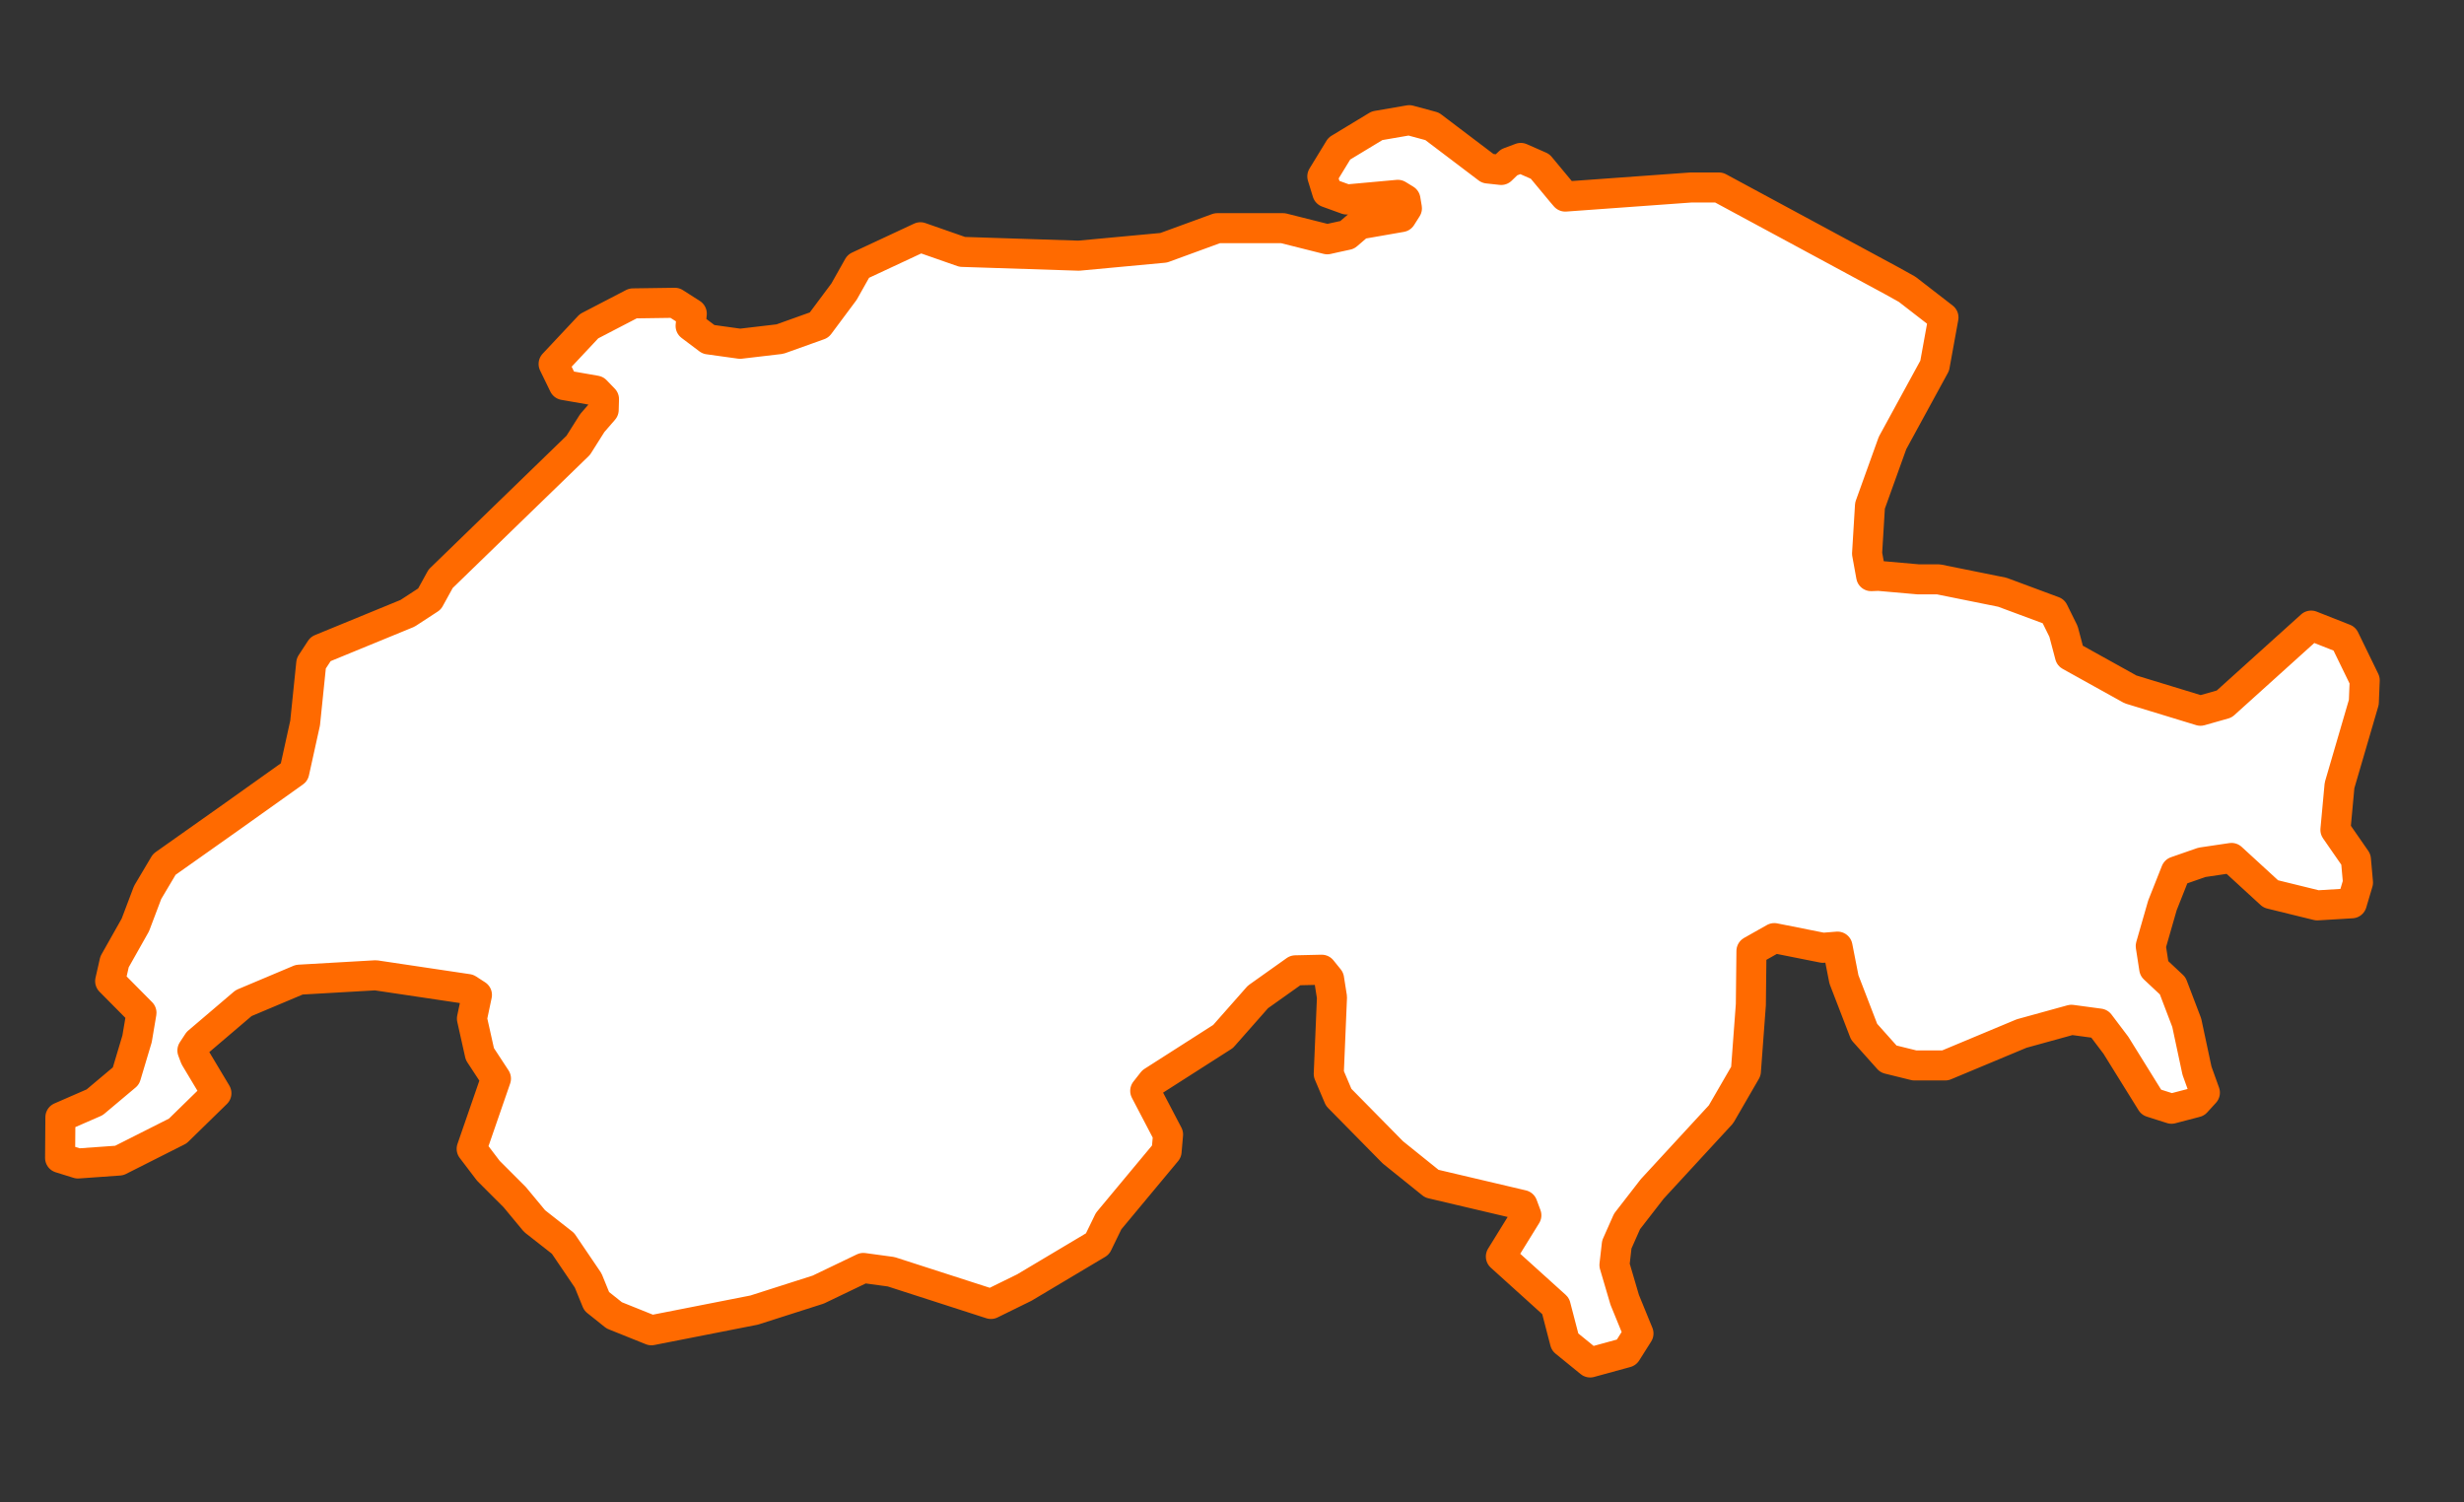 <?xml version="1.0" encoding="UTF-8" standalone="no"?>
<svg width="82px" height="50px" viewBox="0 0 82 50" version="1.1" xmlns="http://www.w3.org/2000/svg" xmlns:xlink="http://www.w3.org/1999/xlink" xmlns:sketch="http://www.bohemiancoding.com/sketch/ns">
    <rect x="0" y="0" width="82" height="50" fill="#333333" stroke="none"/>
    <!-- Generator: Sketch 3.4.4 (17249) - http://www.bohemiancoding.com/sketch -->
    <title>switzerland</title>
    <desc>Created with Sketch.</desc>
    <defs></defs>
    <g id="Assets" stroke="none" stroke-width="1" fill="none" fill-rule="evenodd" sketch:type="MSPage">
        <g id="switzerland" sketch:type="MSArtboardGroup" stroke="#FF6A00" fill="#FFFFFF" stroke-linecap="round" stroke-linejoin="round">
            <path d="M78.666,23.372 L78.696,22.641 L78.023,21.258 L76.913,20.82 L74.02,23.43 L73.231,23.654 L70.902,22.943 L68.886,21.823 L68.672,21.015 L68.34,20.343 L66.636,19.71 L64.512,19.281 L63.84,19.281 L62.515,19.164 L62.271,19.174 L62.135,18.424 L62.232,16.827 L62.982,14.742 L64.385,12.171 L64.677,10.564 L63.469,9.629 L62.963,9.347 L60.021,7.759 L57.206,6.24 L56.27,6.24 L52.091,6.542 L51.974,6.406 L51.254,5.539 L50.611,5.256 L50.221,5.402 L49.958,5.656 L49.51,5.607 L47.659,4.205 L46.899,4 L45.827,4.185 L44.571,4.945 L44.006,5.87 L44.171,6.406 L44.814,6.639 L46.519,6.484 L46.772,6.639 L46.821,6.932 L46.636,7.224 L45.243,7.467 L44.834,7.818 L44.434,7.905 L44.171,7.964 L42.7,7.594 L40.509,7.594 L38.726,8.246 L35.901,8.509 L32.024,8.383 L30.631,7.896 L28.565,8.86 L28.088,9.707 L27.26,10.818 L25.955,11.285 L24.63,11.441 L23.578,11.295 L22.983,10.847 L23.022,10.438 L22.457,10.077 L21.064,10.097 L19.603,10.856 L18.424,12.113 L18.765,12.814 L19.827,12.999 L20.1,13.282 L20.09,13.642 L19.71,14.08 L19.243,14.82 L16.963,17.031 L14.664,19.262 L14.294,19.934 L13.563,20.411 L10.67,21.599 L10.358,22.076 L10.154,24.063 L9.793,25.699 L7.631,27.238 L5.468,28.767 L4.913,29.702 L4.504,30.783 L3.812,32.01 L3.666,32.653 L4.708,33.705 L4.562,34.572 L4.192,35.809 L3.15,36.685 L2.01,37.182 L2,38.536 L2.594,38.721 L3.968,38.623 L5.916,37.64 L7.202,36.383 L6.491,35.195 L6.403,34.961 L6.588,34.679 L8.108,33.384 L9.959,32.604 L12.501,32.458 L15.57,32.916 L15.872,33.111 L15.706,33.9 L15.969,35.078 L16.505,35.896 L15.697,38.234 L16.252,38.964 L17.129,39.841 L17.791,40.639 L18.736,41.38 L19.574,42.616 L19.856,43.308 L20.441,43.775 L21.678,44.272 L25.097,43.6 L27.231,42.918 L28.731,42.198 L29.656,42.324 L32.978,43.396 L34.089,42.85 L36.524,41.399 L36.894,40.639 L38.823,38.321 L38.872,37.757 L38.112,36.305 L38.356,35.994 L40.703,34.494 L41.863,33.179 L43.11,32.293 L43.986,32.273 L44.23,32.575 L44.327,33.189 L44.22,35.74 L44.551,36.52 L46.354,38.351 L47.649,39.393 L50.669,40.104 L50.796,40.445 L49.948,41.818 L51.77,43.464 L52.082,44.662 L52.919,45.343 L54.127,45.012 L54.527,44.379 L54.069,43.259 L53.728,42.1 L53.806,41.418 L54.147,40.649 L54.985,39.568 L57.274,37.084 L58.102,35.653 L58.267,33.432 L58.287,31.65 L59.047,31.221 L60.664,31.543 L61.151,31.504 L61.365,32.595 L62.037,34.338 L62.846,35.244 L63.713,35.458 L64.736,35.458 L67.278,34.396 L68.935,33.939 L69.87,34.065 L70.415,34.786 L71.594,36.685 L72.266,36.899 L73.084,36.685 L73.377,36.364 L73.114,35.633 L72.773,34.036 L72.305,32.809 L71.691,32.234 L71.575,31.484 L71.964,30.131 L72.412,29.001 L73.279,28.699 L74.263,28.553 L75.569,29.751 L77.117,30.131 L78.267,30.062 L78.472,29.371 L78.403,28.602 L77.721,27.618 L77.858,26.137 L78.666,23.372 L78.666,23.372 Z" id="Stroke-30" sketch:type="MSShapeGroup"></path>
        </g>
    </g>
</svg>